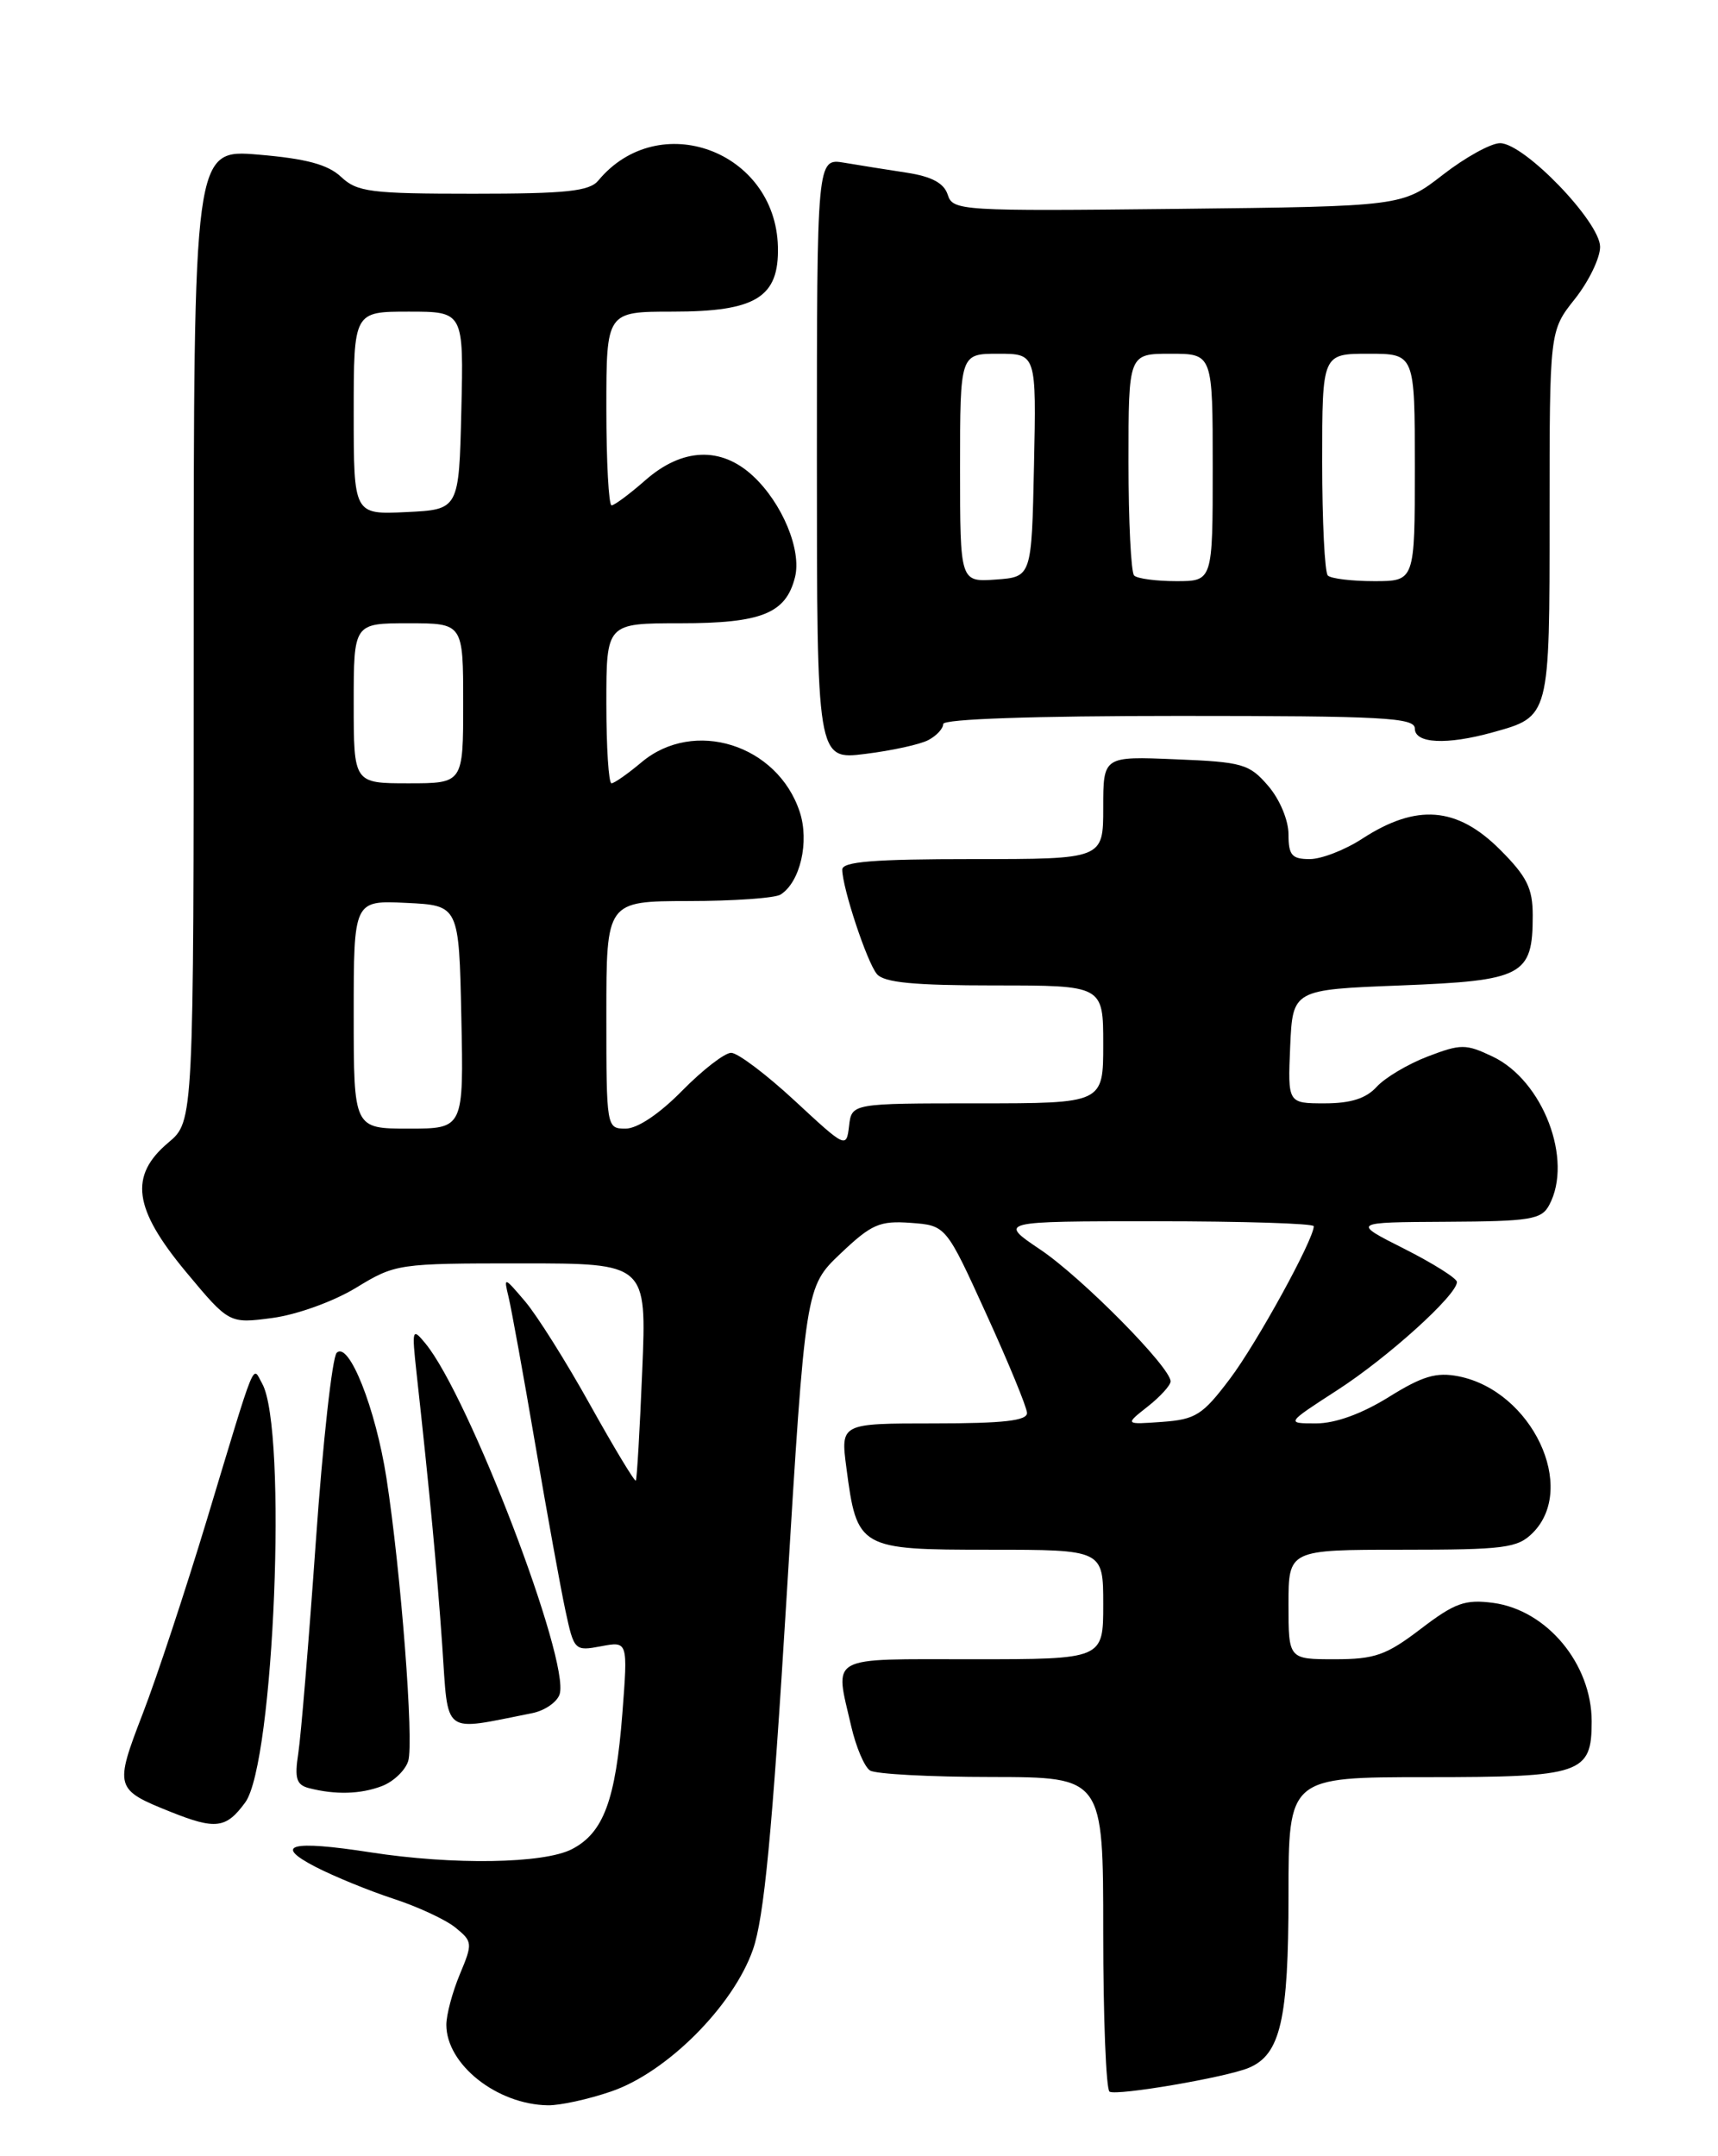 <?xml version="1.0" encoding="UTF-8" standalone="no"?>
<!DOCTYPE svg PUBLIC "-//W3C//DTD SVG 1.1//EN" "http://www.w3.org/Graphics/SVG/1.1/DTD/svg11.dtd" >
<svg xmlns="http://www.w3.org/2000/svg" xmlns:xlink="http://www.w3.org/1999/xlink" version="1.1" viewBox="0 0 204 256">
 <g >
 <path fill="currentColor"
d=" M 72.56 248.32 C 79.16 246.08 87.05 238.19 89.40 231.49 C 90.73 227.70 91.69 217.66 93.40 189.65 C 95.64 152.80 95.64 152.80 99.80 148.84 C 103.49 145.34 104.44 144.92 108.15 145.19 C 112.33 145.50 112.33 145.50 117.11 156.00 C 119.75 161.78 121.92 167.06 121.95 167.75 C 121.99 168.68 119.14 169.00 110.91 169.00 C 99.81 169.00 99.81 169.00 100.50 174.25 C 101.76 183.87 101.99 184.00 117.52 184.00 C 131.00 184.00 131.00 184.00 131.00 190.50 C 131.00 197.00 131.00 197.00 115.50 197.00 C 98.09 197.00 99.11 196.43 101.08 204.98 C 101.65 207.44 102.65 209.79 103.31 210.21 C 103.96 210.63 110.46 210.98 117.75 210.98 C 131.00 211.00 131.00 211.00 131.00 229.44 C 131.00 239.58 131.34 248.09 131.75 248.34 C 132.61 248.86 145.61 246.64 148.29 245.51 C 152.05 243.93 153.00 239.78 153.00 225.05 C 153.00 211.00 153.00 211.00 169.43 211.00 C 187.84 211.00 189.00 210.61 189.00 204.38 C 189.00 197.56 183.69 191.17 177.31 190.31 C 173.97 189.87 172.76 190.30 168.70 193.40 C 164.61 196.52 163.26 197.00 158.49 197.00 C 153.00 197.00 153.00 197.00 153.00 190.50 C 153.00 184.00 153.00 184.00 166.50 184.00 C 178.67 184.00 180.20 183.80 182.00 182.00 C 187.35 176.65 181.90 165.14 173.20 163.41 C 170.55 162.89 168.92 163.37 164.89 165.88 C 161.70 167.86 158.56 169.00 156.28 169.00 C 152.69 169.00 152.69 169.00 158.78 165.06 C 164.78 161.19 173.00 153.76 173.00 152.21 C 173.00 151.78 170.19 150.01 166.75 148.27 C 160.50 145.12 160.50 145.12 171.71 145.06 C 181.74 145.01 183.04 144.80 183.96 143.07 C 186.83 137.72 183.22 128.28 177.23 125.44 C 174.05 123.93 173.47 123.93 169.52 125.44 C 167.17 126.34 164.45 127.96 163.47 129.04 C 162.21 130.42 160.39 131.00 157.30 131.00 C 152.91 131.00 152.91 131.00 153.20 124.25 C 153.50 117.50 153.50 117.50 166.33 117.00 C 180.87 116.43 182.00 115.84 182.00 108.69 C 182.00 105.46 181.31 104.07 178.12 100.88 C 173.01 95.77 168.21 95.39 161.77 99.57 C 159.72 100.91 156.91 102.00 155.52 102.00 C 153.40 102.00 153.00 101.54 153.00 99.06 C 153.00 97.39 151.96 94.90 150.59 93.31 C 148.35 90.70 147.55 90.47 139.59 90.15 C 131.00 89.79 131.00 89.79 131.00 95.90 C 131.00 102.00 131.00 102.00 115.50 102.00 C 103.76 102.00 100.00 102.30 100.01 103.25 C 100.03 105.43 102.94 114.23 104.12 115.64 C 104.96 116.66 108.49 117.00 118.12 117.00 C 131.00 117.00 131.00 117.00 131.00 124.00 C 131.00 131.00 131.00 131.00 116.07 131.00 C 101.13 131.00 101.13 131.00 100.82 133.69 C 100.50 136.35 100.43 136.31 94.37 130.69 C 90.99 127.56 87.60 125.00 86.82 125.00 C 86.05 125.00 83.43 127.03 81.00 129.50 C 78.31 132.24 75.69 134.00 74.29 134.00 C 72.02 134.00 72.00 133.91 72.00 120.50 C 72.00 107.00 72.00 107.00 81.75 106.98 C 87.11 106.98 92.03 106.63 92.69 106.21 C 95.02 104.73 96.13 99.93 94.96 96.39 C 92.32 88.39 82.39 85.28 76.18 90.50 C 74.55 91.87 72.94 93.00 72.61 93.00 C 72.27 93.00 72.00 88.72 72.00 83.50 C 72.00 74.00 72.00 74.00 80.78 74.00 C 90.43 74.00 93.32 72.84 94.40 68.53 C 95.21 65.32 92.88 59.72 89.40 56.50 C 85.62 52.99 81.02 53.17 76.65 57.00 C 74.77 58.65 72.96 60.00 72.62 60.00 C 72.28 60.00 72.00 54.83 72.00 48.50 C 72.00 37.00 72.00 37.00 79.89 37.00 C 89.78 37.00 92.53 35.30 92.37 29.27 C 92.07 17.90 78.22 12.80 71.05 21.43 C 69.99 22.71 67.28 23.00 56.19 23.00 C 44.01 23.00 42.41 22.80 40.50 21.00 C 38.93 19.53 36.37 18.84 30.69 18.36 C 23.00 17.71 23.00 17.71 23.00 75.42 C 23.00 133.13 23.00 133.13 20.00 135.65 C 15.30 139.60 15.84 143.50 22.10 151.03 C 27.21 157.16 27.21 157.16 32.35 156.48 C 35.25 156.09 39.59 154.53 42.27 152.90 C 46.96 150.04 47.26 150.00 61.91 150.00 C 76.79 150.00 76.79 150.00 76.26 162.75 C 75.97 169.76 75.63 175.63 75.50 175.79 C 75.36 175.95 72.92 171.90 70.07 166.79 C 67.23 161.68 63.75 156.15 62.34 154.50 C 59.85 151.57 59.80 151.56 60.39 154.00 C 60.72 155.38 62.15 163.22 63.55 171.44 C 64.95 179.66 66.57 188.56 67.14 191.22 C 68.16 195.97 68.24 196.05 71.37 195.46 C 74.56 194.86 74.56 194.86 73.90 203.45 C 73.10 213.74 71.66 217.61 67.91 219.55 C 64.55 221.28 53.80 221.45 43.95 219.92 C 34.51 218.46 32.38 219.03 37.50 221.67 C 39.70 222.80 43.85 224.50 46.73 225.44 C 49.61 226.38 52.92 227.92 54.08 228.86 C 56.12 230.52 56.14 230.73 54.60 234.41 C 53.72 236.52 53.00 239.21 53.00 240.40 C 53.00 245.11 59.01 249.87 65.07 249.96 C 66.49 249.98 69.86 249.25 72.56 248.32 Z  M 29.12 214.00 C 32.55 209.31 34.15 169.66 31.13 164.27 C 29.94 162.15 30.53 160.68 24.53 180.55 C 22.02 188.83 18.62 199.14 16.95 203.46 C 13.57 212.23 13.64 212.47 20.26 215.12 C 25.61 217.26 26.85 217.10 29.12 214.00 Z  M 45.35 212.06 C 46.71 211.54 48.12 210.21 48.47 209.09 C 49.17 206.89 47.61 186.63 45.89 175.50 C 44.60 167.20 41.42 159.18 39.98 160.62 C 39.45 161.15 38.33 171.25 37.50 183.05 C 36.67 194.85 35.73 206.15 35.42 208.16 C 34.96 211.15 35.19 211.91 36.68 212.30 C 39.84 213.11 42.79 213.03 45.35 212.06 Z  M 63.20 203.40 C 64.69 203.10 66.15 202.09 66.45 201.16 C 67.71 197.20 55.67 165.75 50.51 159.50 C 48.95 157.60 48.89 157.78 49.46 163.00 C 51.03 177.27 51.88 186.29 52.51 195.34 C 53.27 206.24 52.35 205.54 63.20 203.40 Z  M 110.25 87.86 C 111.21 87.35 112.00 86.50 112.00 85.96 C 112.00 85.37 122.68 85.00 140.00 85.00 C 164.22 85.00 168.00 85.20 168.00 86.50 C 168.00 88.28 171.77 88.47 177.22 86.96 C 184.06 85.06 184.00 85.28 184.00 61.07 C 184.00 39.28 184.00 39.28 187.00 35.50 C 188.65 33.42 190.00 30.64 190.00 29.31 C 190.00 26.35 180.99 17.00 178.12 17.00 C 177.04 17.00 173.98 18.69 171.33 20.75 C 166.50 24.50 166.50 24.50 139.83 24.80 C 114.07 25.08 113.14 25.02 112.54 23.13 C 112.10 21.75 110.66 20.97 107.71 20.51 C 105.39 20.16 102.04 19.62 100.25 19.32 C 97.00 18.78 97.00 18.78 97.00 54.50 C 97.00 90.23 97.00 90.23 102.75 89.51 C 105.91 89.12 109.29 88.38 110.25 87.86 Z  M 136.28 167.00 C 137.78 165.82 139.00 164.47 139.00 164.01 C 139.00 162.34 128.50 151.72 123.57 148.39 C 118.53 145.00 118.53 145.00 137.26 145.00 C 147.57 145.00 156.00 145.26 156.00 145.59 C 156.00 147.16 149.23 159.49 146.04 163.71 C 142.80 168.01 141.97 168.53 137.99 168.82 C 133.56 169.14 133.56 169.14 136.28 167.00 Z  M 42.00 120.45 C 42.00 106.90 42.00 106.90 48.25 107.20 C 54.50 107.50 54.50 107.50 54.78 120.75 C 55.06 134.00 55.06 134.00 48.53 134.00 C 42.00 134.00 42.00 134.00 42.00 120.45 Z  M 42.00 83.50 C 42.00 74.00 42.00 74.00 48.50 74.00 C 55.00 74.00 55.00 74.00 55.00 83.50 C 55.00 93.00 55.00 93.00 48.50 93.00 C 42.00 93.00 42.00 93.00 42.00 83.50 Z  M 42.00 49.05 C 42.00 37.00 42.00 37.00 48.53 37.00 C 55.06 37.00 55.06 37.00 54.78 48.75 C 54.50 60.50 54.50 60.50 48.25 60.80 C 42.00 61.10 42.00 61.10 42.00 49.05 Z  M 114.00 55.56 C 114.00 42.00 114.00 42.00 118.53 42.00 C 123.06 42.00 123.06 42.00 122.78 55.25 C 122.50 68.50 122.50 68.50 118.25 68.81 C 114.00 69.11 114.00 69.11 114.00 55.56 Z  M 134.67 68.33 C 134.30 67.97 134.00 61.89 134.00 54.83 C 134.00 42.00 134.00 42.00 139.00 42.00 C 144.00 42.00 144.00 42.00 144.00 55.50 C 144.00 69.00 144.00 69.00 139.67 69.00 C 137.28 69.00 135.03 68.70 134.67 68.33 Z  M 157.67 68.33 C 157.30 67.97 157.00 61.89 157.00 54.83 C 157.00 42.00 157.00 42.00 162.50 42.00 C 168.00 42.00 168.00 42.00 168.00 55.50 C 168.00 69.00 168.00 69.00 163.17 69.00 C 160.51 69.00 158.03 68.70 157.67 68.33 Z "/>
</g>
</svg>